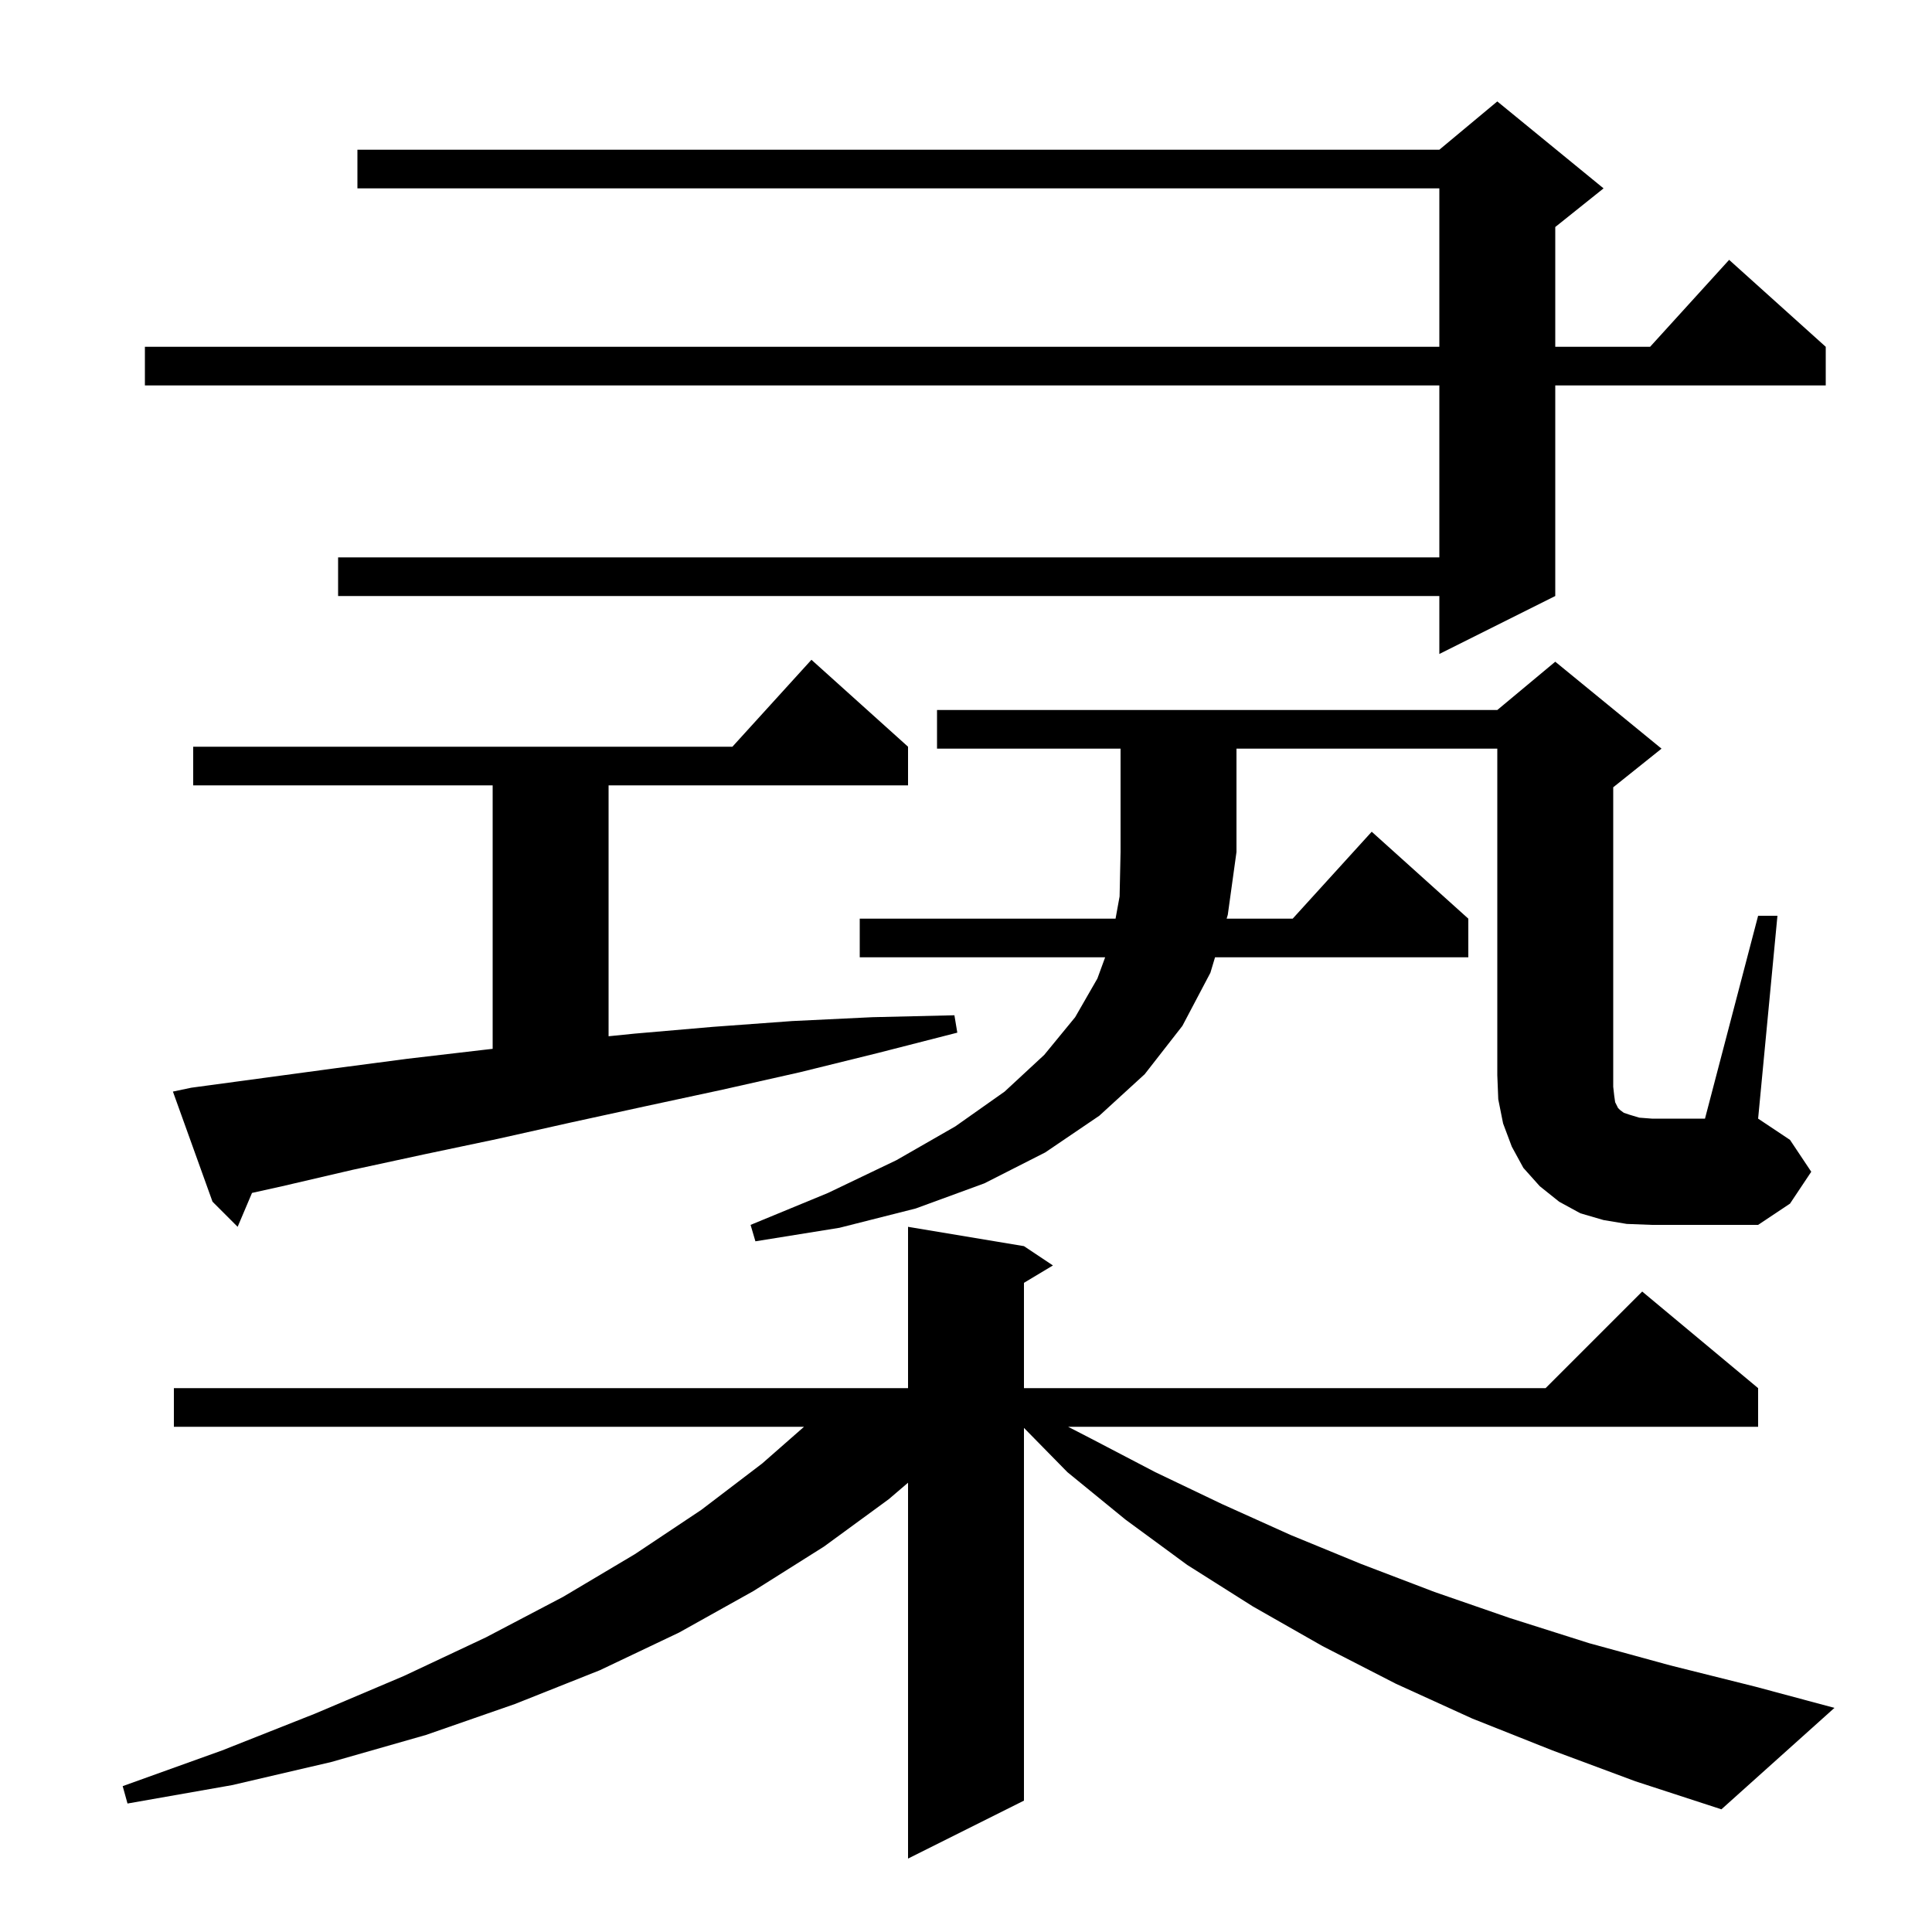 <svg xmlns="http://www.w3.org/2000/svg" xmlns:xlink="http://www.w3.org/1999/xlink" version="1.1" baseProfile="full" viewBox="0 0 200 200" width="200" height="200">
<g fill="black">
<path d="M 160.7 181.2 L 152.4 177.9 L 144.5 174.3 L 136.9 170.4 L 129.7 166.3 L 122.9 162.0 L 116.5 157.3 L 110.5 152.4 L 106.0 147.815 L 106.0 186.4 L 94.0 192.4 L 94.0 153.49 L 92.0 155.2 L 85.3 160.1 L 78.0 164.7 L 70.3 169.0 L 62.1 172.9 L 53.3 176.4 L 44.1 179.6 L 34.3 182.4 L 24.0 184.8 L 13.2 186.7 L 12.7 184.9 L 23.0 181.2 L 32.6 177.4 L 41.8 173.5 L 50.3 169.5 L 58.3 165.3 L 65.7 160.9 L 72.6 156.3 L 78.9 151.5 L 83.232 147.7 L 18.0 147.7 L 18.0 143.7 L 94.0 143.7 L 94.0 127.0 L 106.0 129.0 L 109.0 131.0 L 106.0 132.8 L 106.0 143.7 L 160.0 143.7 L 170.0 133.7 L 182.0 143.7 L 182.0 147.7 L 110.571 147.7 L 112.9 148.9 L 119.6 152.4 L 126.5 155.7 L 133.6 158.9 L 140.9 161.9 L 148.5 164.8 L 156.3 167.5 L 164.5 170.1 L 172.9 172.4 L 181.7 174.6 L 189.9 176.8 L 178.2 187.3 L 169.3 184.4 Z M 97.0 77.5 L 97.0 73.5 L 155.0 73.5 L 161.0 68.5 L 172.0 77.5 L 167.0 81.5 L 167.0 112.5 L 167.1 113.4 L 167.2 114.1 L 167.5 114.7 L 167.7 114.9 L 168.1 115.2 L 168.7 115.4 L 169.7 115.7 L 171.0 115.8 L 176.5 115.8 L 182.0 94.8 L 184.0 94.8 L 182.0 115.8 L 185.3 118.0 L 187.5 121.3 L 185.3 124.6 L 182.0 126.8 L 171.0 126.8 L 168.4 126.7 L 166.0 126.3 L 163.6 125.6 L 161.4 124.4 L 159.4 122.8 L 157.7 120.9 L 156.5 118.7 L 155.6 116.3 L 155.1 113.8 L 155.0 111.3 L 155.0 77.5 L 128.0 77.5 L 128.0 88.2 L 127.1 94.7 L 126.98 95.1 L 133.818 95.1 L 142.0 86.1 L 152.0 95.1 L 152.0 99.1 L 125.78 99.1 L 125.3 100.7 L 122.4 106.2 L 118.5 111.2 L 113.8 115.5 L 108.2 119.3 L 101.9 122.5 L 94.8 125.1 L 86.9 127.1 L 78.2 128.5 L 77.7 126.8 L 85.7 123.5 L 92.8 120.1 L 98.9 116.6 L 104.0 113.0 L 108.1 109.2 L 111.3 105.3 L 113.6 101.3 L 114.405 99.1 L 89.0 99.1 L 89.0 95.1 L 115.482 95.1 L 115.9 92.8 L 116.0 88.2 L 116.0 77.5 Z M 19.8 112.6 L 34.6 110.6 L 42.2 109.6 L 49.9 108.7 L 51.0 108.575 L 51.0 81.3 L 20.0 81.3 L 20.0 77.3 L 75.818 77.3 L 84.0 68.3 L 94.0 77.3 L 94.0 81.3 L 63.0 81.3 L 63.0 107.273 L 65.7 107.0 L 73.8 106.3 L 82.0 105.7 L 90.3 105.3 L 98.8 105.1 L 99.1 106.9 L 90.9 109.0 L 82.8 111.0 L 74.8 112.8 L 66.9 114.5 L 59.1 116.2 L 51.5 117.9 L 43.9 119.5 L 36.5 121.1 L 29.2 122.8 L 26.088 123.491 L 24.6 127.0 L 22.0 124.4 L 17.9 113.0 Z M 166.0 19.5 L 161.0 23.5 L 161.0 35.9 L 170.818 35.9 L 179.0 26.9 L 189.0 35.9 L 189.0 39.9 L 161.0 39.9 L 161.0 61.7 L 149.0 67.7 L 149.0 61.7 L 35.0 61.7 L 35.0 57.7 L 149.0 57.7 L 149.0 39.9 L 15.0 39.9 L 15.0 35.9 L 149.0 35.9 L 149.0 19.5 L 37.0 19.5 L 37.0 15.5 L 149.0 15.5 L 155.0 10.5 Z " />
</g>
</svg>
